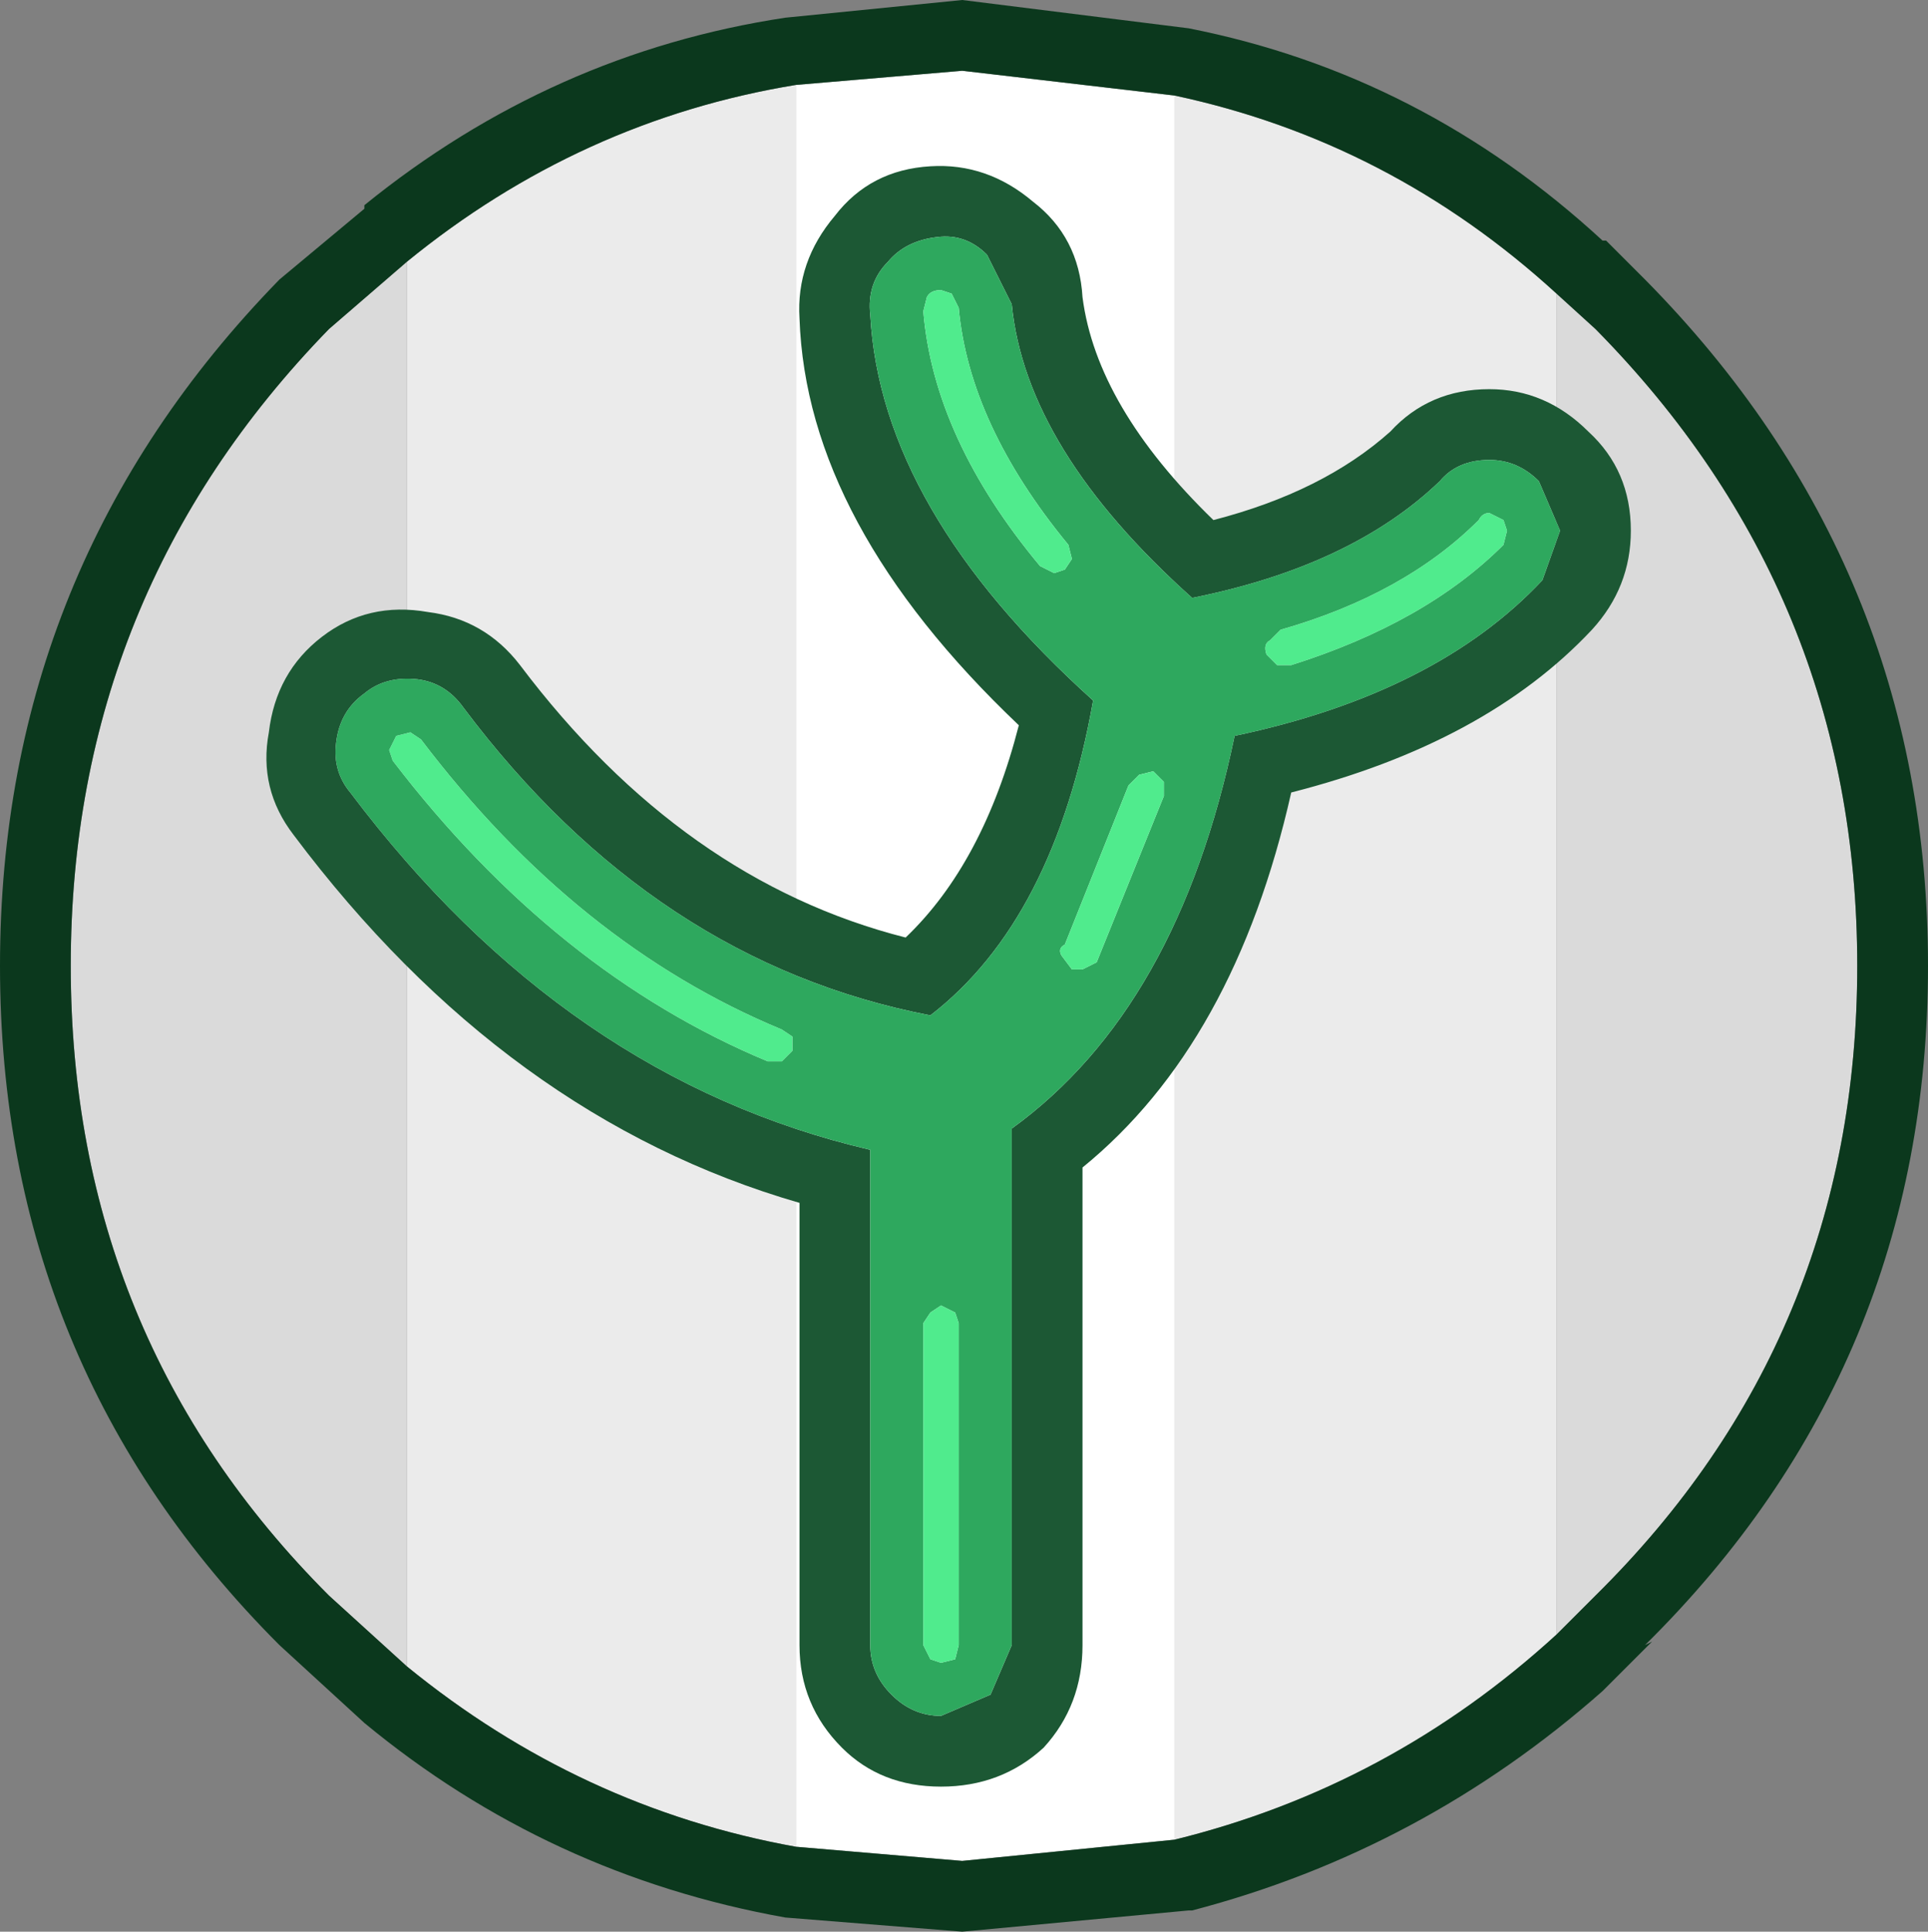 <?xml version="1.0" encoding="UTF-8" standalone="no"?>
<svg xmlns:ffdec="https://www.free-decompiler.com/flash" xmlns:xlink="http://www.w3.org/1999/xlink" ffdec:objectType="shape" height="27.3px" width="27.25px" xmlns="http://www.w3.org/2000/svg">
  <rect width="100%" height="100%" fill="#808080" stroke="none"/>
  <g transform="matrix(1.0, 0.0, 0.0, 1.0, 0.0, 0.0)">
    <path d="M22.0 4.15 L22.55 4.65 Q26.25 8.4 26.25 13.65 26.25 18.9 22.55 22.55 L22.0 23.1 22.0 4.15 M5.75 23.55 L4.65 22.55 Q1.0 18.9 1.0 13.65 1.0 8.4 4.65 4.65 L5.75 3.7 5.75 23.55" fill="#dadada" fill-rule="evenodd" stroke="none"/>
    <path d="M22.0 23.1 Q19.65 25.25 16.6 26.0 L16.6 1.35 Q19.65 2.0 22.0 4.15 L22.0 23.1 M11.25 26.1 Q8.2 25.55 5.75 23.55 L5.75 3.7 Q8.2 1.7 11.25 1.2 L11.25 26.1" fill="#ebebeb" fill-rule="evenodd" stroke="none"/>
    <path d="M16.6 26.0 L13.6 26.3 11.25 26.1 11.25 1.2 13.6 1.0 16.6 1.35 16.6 26.0" fill="#ffffff" fill-rule="evenodd" stroke="none"/>
    <path d="M22.7 3.4 L23.25 3.95 Q27.25 8.0 27.25 13.65 27.25 19.3 23.25 23.25 L23.35 23.2 22.7 23.85 22.65 23.9 Q20.1 26.15 16.85 27.0 L16.8 27.0 13.6 27.3 11.1 27.1 Q7.75 26.5 5.15 24.35 L3.95 23.25 Q0.0 19.3 0.0 13.65 0.0 8.0 3.95 3.95 L5.15 2.95 5.15 2.9 Q7.8 0.75 11.1 0.25 L13.6 0.0 16.8 0.4 Q20.1 1.05 22.65 3.4 L22.7 3.4 M22.0 23.1 L22.55 22.55 Q26.25 18.9 26.25 13.65 26.25 8.4 22.55 4.65 L22.0 4.15 Q19.65 2.0 16.6 1.35 L13.6 1.0 11.25 1.2 Q8.2 1.7 5.75 3.7 L4.65 4.65 Q1.0 8.4 1.0 13.65 1.0 18.9 4.65 22.55 L5.75 23.55 Q8.2 25.55 11.25 26.1 L13.6 26.3 16.6 26.0 Q19.65 25.25 22.0 23.1" fill="#0b381d" fill-rule="evenodd" stroke="none"/>
    <path d="M19.65 6.1 Q20.2 5.5 21.05 5.5 21.85 5.5 22.45 6.1 23.05 6.65 23.05 7.5 23.05 8.3 22.5 8.9 21.0 10.5 18.25 11.2 17.45 14.75 15.3 16.5 L15.3 23.25 Q15.3 24.1 14.75 24.7 14.15 25.25 13.3 25.25 12.45 25.25 11.9 24.7 11.3 24.1 11.3 23.25 L11.3 17.0 Q7.15 15.8 4.15 11.8 3.65 11.15 3.8 10.35 3.9 9.5 4.55 9.0 5.2 8.5 6.05 8.65 6.85 8.75 7.35 9.4 9.65 12.45 12.8 13.25 13.9 12.2 14.4 10.25 11.4 7.4 11.3 4.5 11.25 3.7 11.8 3.05 12.3 2.4 13.15 2.35 13.95 2.3 14.6 2.85 15.25 3.35 15.3 4.2 15.5 5.75 17.15 7.35 18.7 6.95 19.65 6.1 M14.3 23.25 L14.3 15.95 Q16.65 14.25 17.45 10.4 20.3 9.8 21.8 8.2 L22.05 7.5 21.75 6.8 Q21.45 6.5 21.05 6.5 20.6 6.5 20.35 6.8 19.1 8.0 16.85 8.45 14.5 6.35 14.3 4.3 L13.95 3.6 Q13.65 3.3 13.25 3.35 12.8 3.4 12.55 3.7 12.25 4.0 12.3 4.45 12.45 7.2 15.45 9.9 14.9 13.0 13.15 14.35 9.25 13.6 6.55 10.0 6.3 9.65 5.9 9.6 5.45 9.55 5.15 9.8 4.8 10.05 4.75 10.5 4.7 10.9 4.95 11.2 8.0 15.25 12.3 16.25 L12.3 23.25 Q12.3 23.65 12.6 23.95 12.9 24.25 13.3 24.25 L14.0 23.95 14.3 23.25" fill="#1c5834" fill-rule="evenodd" stroke="none"/>
    <path d="M14.3 23.25 L14.0 23.95 13.3 24.25 Q12.9 24.25 12.6 23.95 12.3 23.65 12.3 23.25 L12.3 16.25 Q8.0 15.25 4.95 11.2 4.7 10.9 4.75 10.5 4.8 10.05 5.15 9.8 5.45 9.55 5.9 9.6 6.3 9.65 6.55 10.0 9.25 13.6 13.15 14.35 14.9 13.0 15.45 9.9 12.45 7.2 12.3 4.45 12.25 4.0 12.55 3.7 12.8 3.4 13.25 3.35 13.65 3.3 13.95 3.6 L14.3 4.3 Q14.5 6.35 16.85 8.45 19.1 8.0 20.35 6.8 20.6 6.5 21.05 6.5 21.45 6.5 21.75 6.8 L22.05 7.5 21.8 8.2 Q20.3 9.8 17.45 10.4 16.65 14.25 14.3 15.95 L14.3 23.25 M20.9 7.35 Q19.85 8.4 18.1 8.9 L17.95 9.05 Q17.85 9.1 17.9 9.25 L18.05 9.4 18.25 9.4 Q20.15 8.8 21.25 7.7 L21.3 7.5 21.25 7.35 21.05 7.25 Q20.95 7.25 20.9 7.35 M13.05 4.4 Q13.2 6.2 14.7 8.0 L14.9 8.1 15.05 8.05 15.15 7.9 15.1 7.7 Q13.7 6.0 13.55 4.35 L13.45 4.15 13.3 4.1 Q13.15 4.1 13.1 4.2 L13.05 4.4 M15.95 11.1 L15.05 13.35 Q14.95 13.4 15.0 13.5 L15.15 13.7 15.3 13.7 15.5 13.6 16.45 11.25 16.45 11.05 16.3 10.9 16.1 10.95 15.95 11.1 M5.55 10.75 Q7.85 13.75 10.85 15.0 L11.05 15.0 11.2 14.85 11.2 14.65 11.05 14.55 Q8.15 13.35 5.95 10.45 L5.8 10.35 5.6 10.4 5.5 10.6 5.55 10.75 M13.05 18.7 L13.05 23.25 13.15 23.45 13.3 23.5 13.5 23.45 13.55 23.25 13.55 18.7 13.5 18.55 13.3 18.45 13.15 18.55 13.05 18.7" fill="#2ea85e" fill-rule="evenodd" stroke="none"/>
    <path d="M13.05 18.7 L13.15 18.55 13.3 18.45 13.5 18.55 13.55 18.7 13.55 23.25 13.5 23.45 13.3 23.5 13.15 23.45 13.05 23.25 13.05 18.7 M5.55 10.75 L5.5 10.6 5.6 10.4 5.8 10.35 5.95 10.45 Q8.15 13.35 11.05 14.55 L11.2 14.65 11.2 14.85 11.05 15.0 10.85 15.0 Q7.85 13.75 5.55 10.75 M15.95 11.1 L16.1 10.95 16.3 10.9 16.45 11.05 16.45 11.25 15.5 13.6 15.3 13.7 15.15 13.7 15.0 13.5 Q14.95 13.4 15.05 13.35 L15.95 11.1 M13.05 4.4 L13.1 4.2 Q13.15 4.1 13.3 4.1 L13.45 4.15 13.55 4.35 Q13.7 6.0 15.1 7.7 L15.15 7.9 15.05 8.05 14.9 8.1 14.7 8.0 Q13.2 6.2 13.05 4.4 M20.9 7.35 Q20.95 7.25 21.05 7.25 L21.25 7.35 21.3 7.5 21.25 7.7 Q20.15 8.8 18.25 9.4 L18.05 9.4 17.9 9.25 Q17.85 9.1 17.95 9.05 L18.1 8.9 Q19.85 8.4 20.9 7.35" fill="#50eb8d" fill-rule="evenodd" stroke="none"/>
  </g>
</svg>
